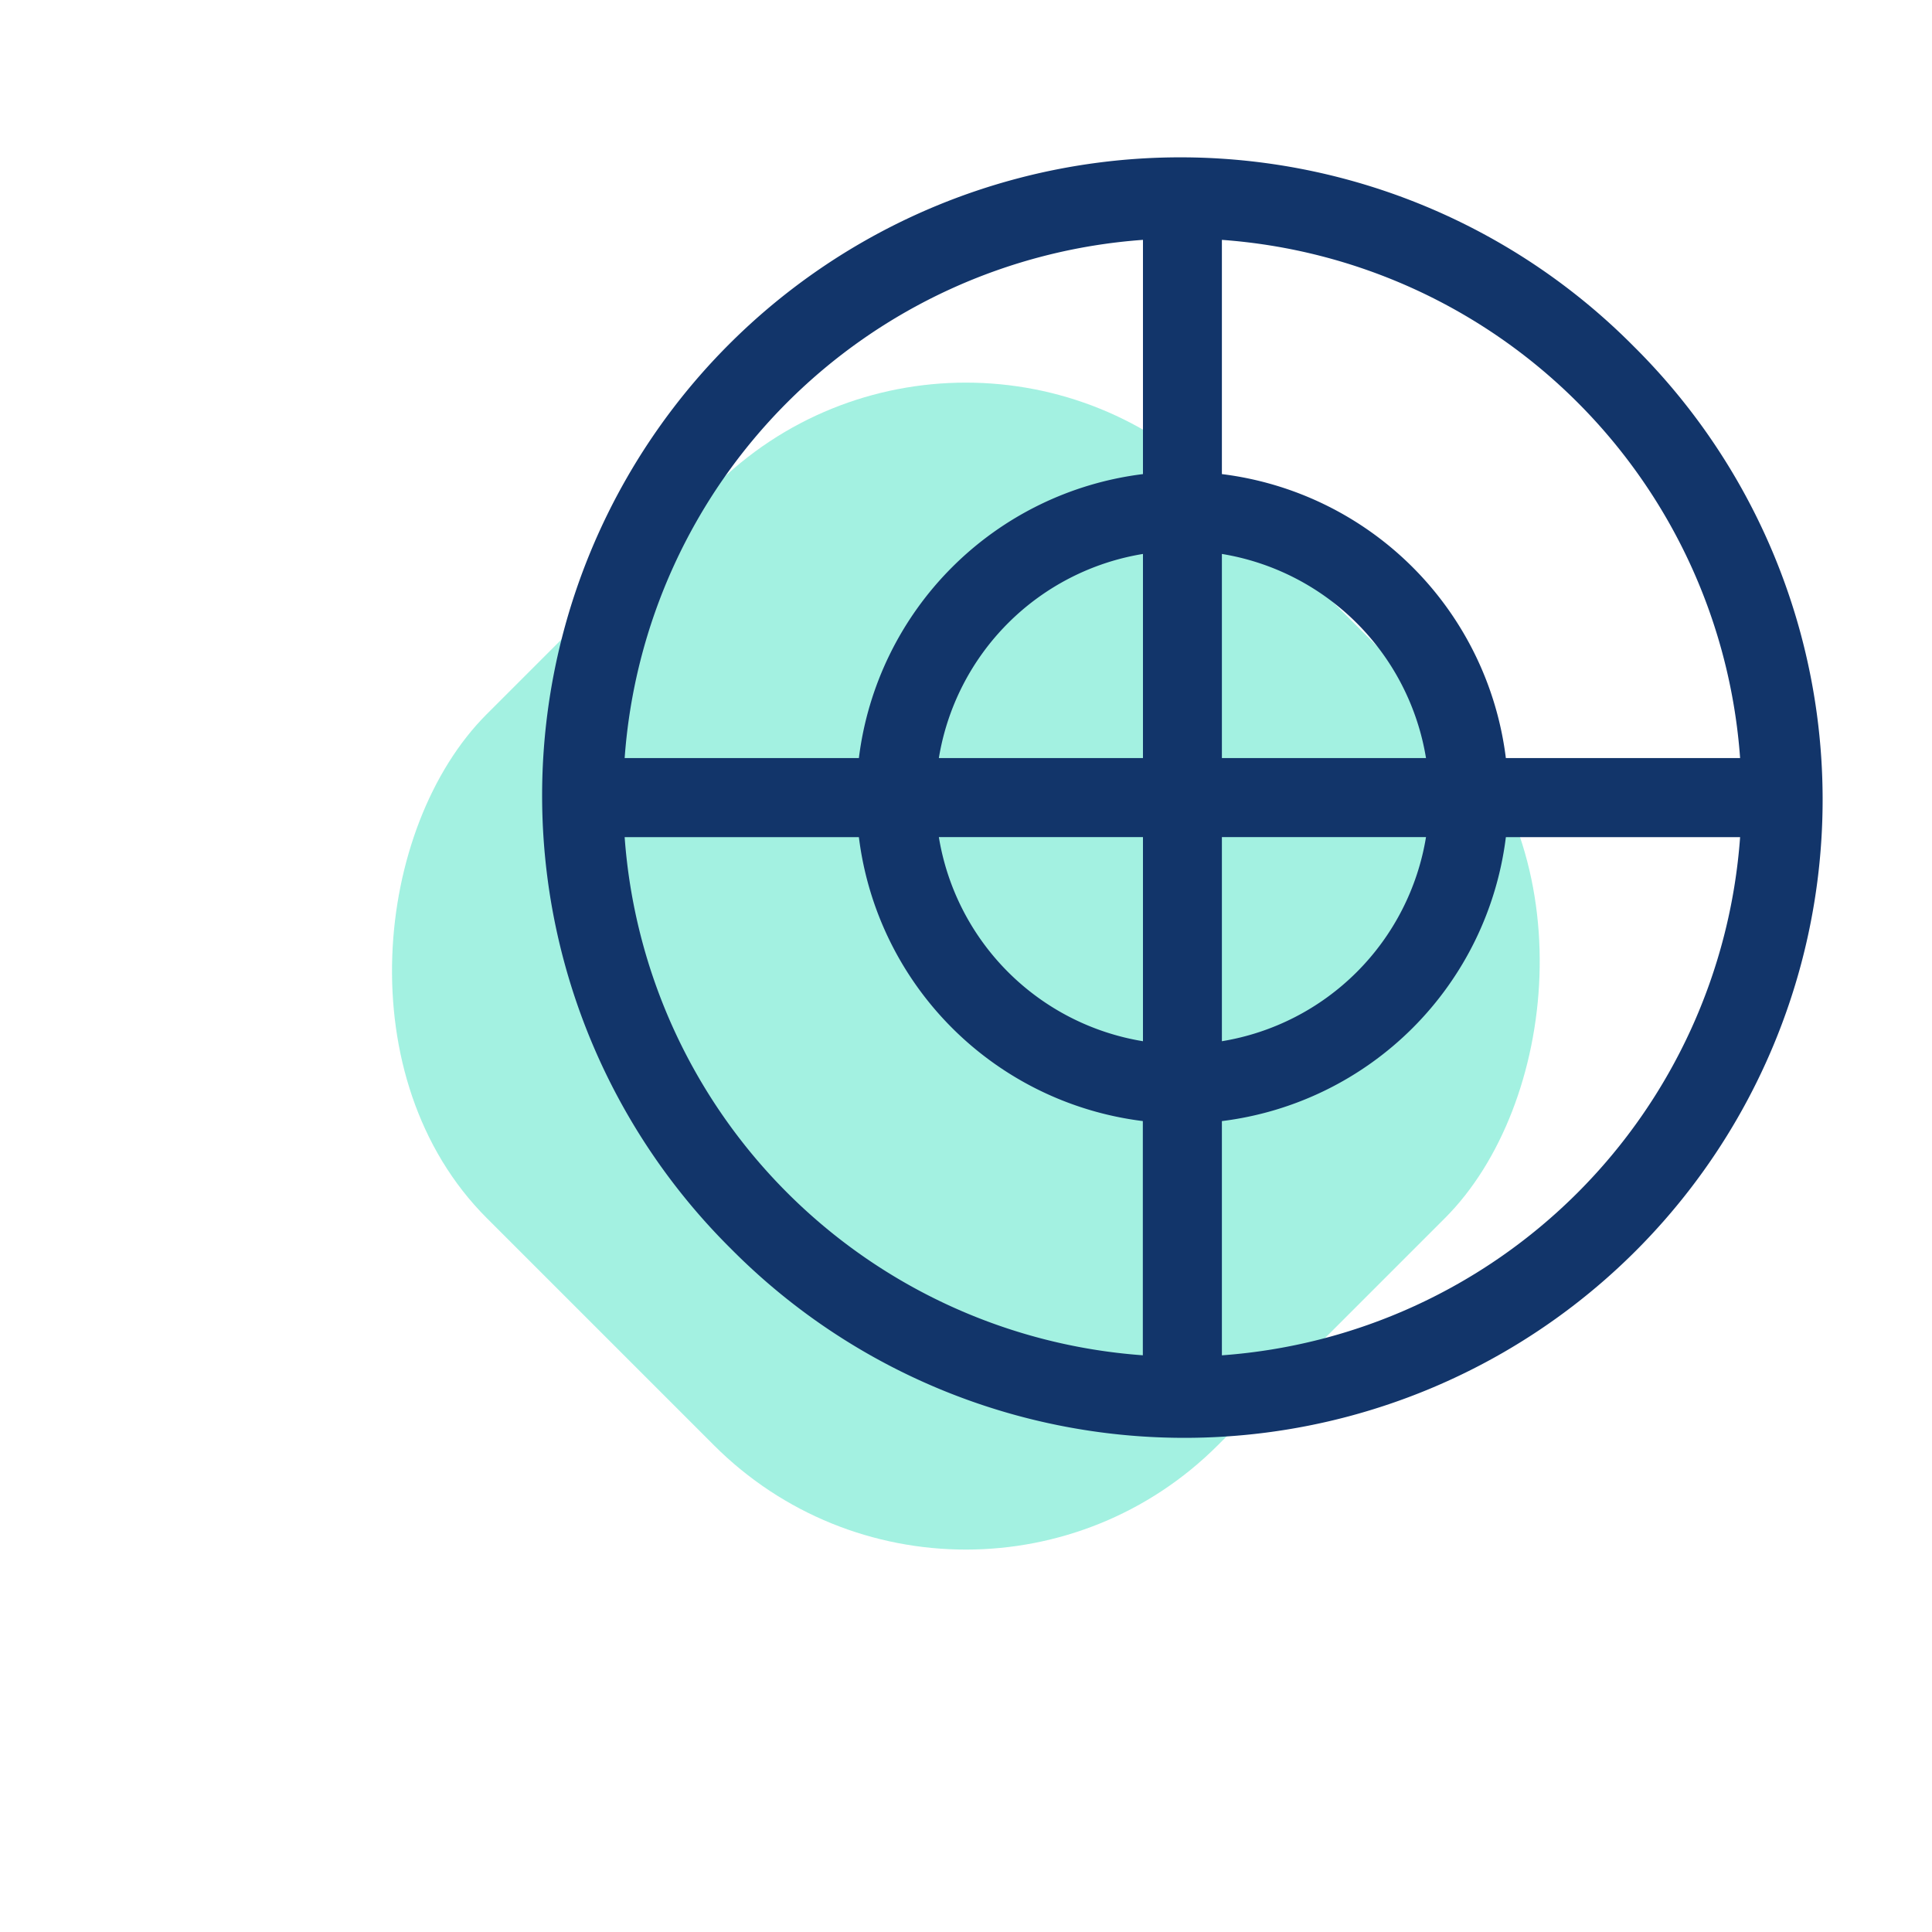 <svg xmlns="http://www.w3.org/2000/svg" xmlns:xlink="http://www.w3.org/1999/xlink" width="74.02" height="74.02" viewBox="0 0 74.02 74.02">
  <defs>
    <filter id="Rectangle_15" x="0" y="0" width="74.02" height="74.02" filterUnits="userSpaceOnUse">
      <feOffset dy="3" input="SourceAlpha"/>
      <feGaussianBlur stdDeviation="3" result="blur"/>
      <feFlood flood-opacity="0.161"/>
      <feComposite operator="in" in2="blur"/>
      <feComposite in="SourceGraphic"/>
    </filter>
  </defs>
  <g id="Group_2731" data-name="Group 2731" transform="translate(-846.005 -4422.096)">
    <g transform="matrix(1, 0, 0, 1, 846, 4422.1)" filter="url(#Rectangle_15)">
      <rect id="Rectangle_15-2" data-name="Rectangle 15" width="39.612" height="39.612" rx="13.653" transform="translate(37.01 6) rotate(45)" fill="#00d9ac" opacity="0.36"/>
    </g>
    <g id="target" transform="translate(866.853 4428.202)">
      <g id="Group_169" data-name="Group 169" transform="translate(0 0)">
        <path id="Path_291" data-name="Path 291" d="M41.742,7.162a24.452,24.452,0,1,0-34.58,34.58,24.452,24.452,0,1,0,34.58-34.58Zm-18.8-4.078v8.974A12.51,12.51,0,0,0,12.058,22.937H3.084A21.454,21.454,0,0,1,22.937,3.084Zm-7.82,19.853a9.479,9.479,0,0,1,7.82-7.82v7.82Zm7.82,3.029v7.82a9.479,9.479,0,0,1-7.82-7.82h7.82Zm0,19.853A21.454,21.454,0,0,1,3.084,25.967h8.974A12.51,12.51,0,0,0,22.937,36.845V45.82ZM25.966,3.084A21.454,21.454,0,0,1,45.82,22.937H36.845A12.51,12.51,0,0,0,25.966,12.058V3.084Zm0,19.853v-7.82a9.479,9.479,0,0,1,7.82,7.82Zm7.82,3.029a9.479,9.479,0,0,1-7.82,7.82v-7.82h7.82ZM25.966,45.82V36.846A12.511,12.511,0,0,0,36.846,25.967H45.82A21.455,21.455,0,0,1,25.966,45.82Z" transform="translate(0 0)" fill="#12356a"/>
      </g>
    </g>
  </g>
</svg>
